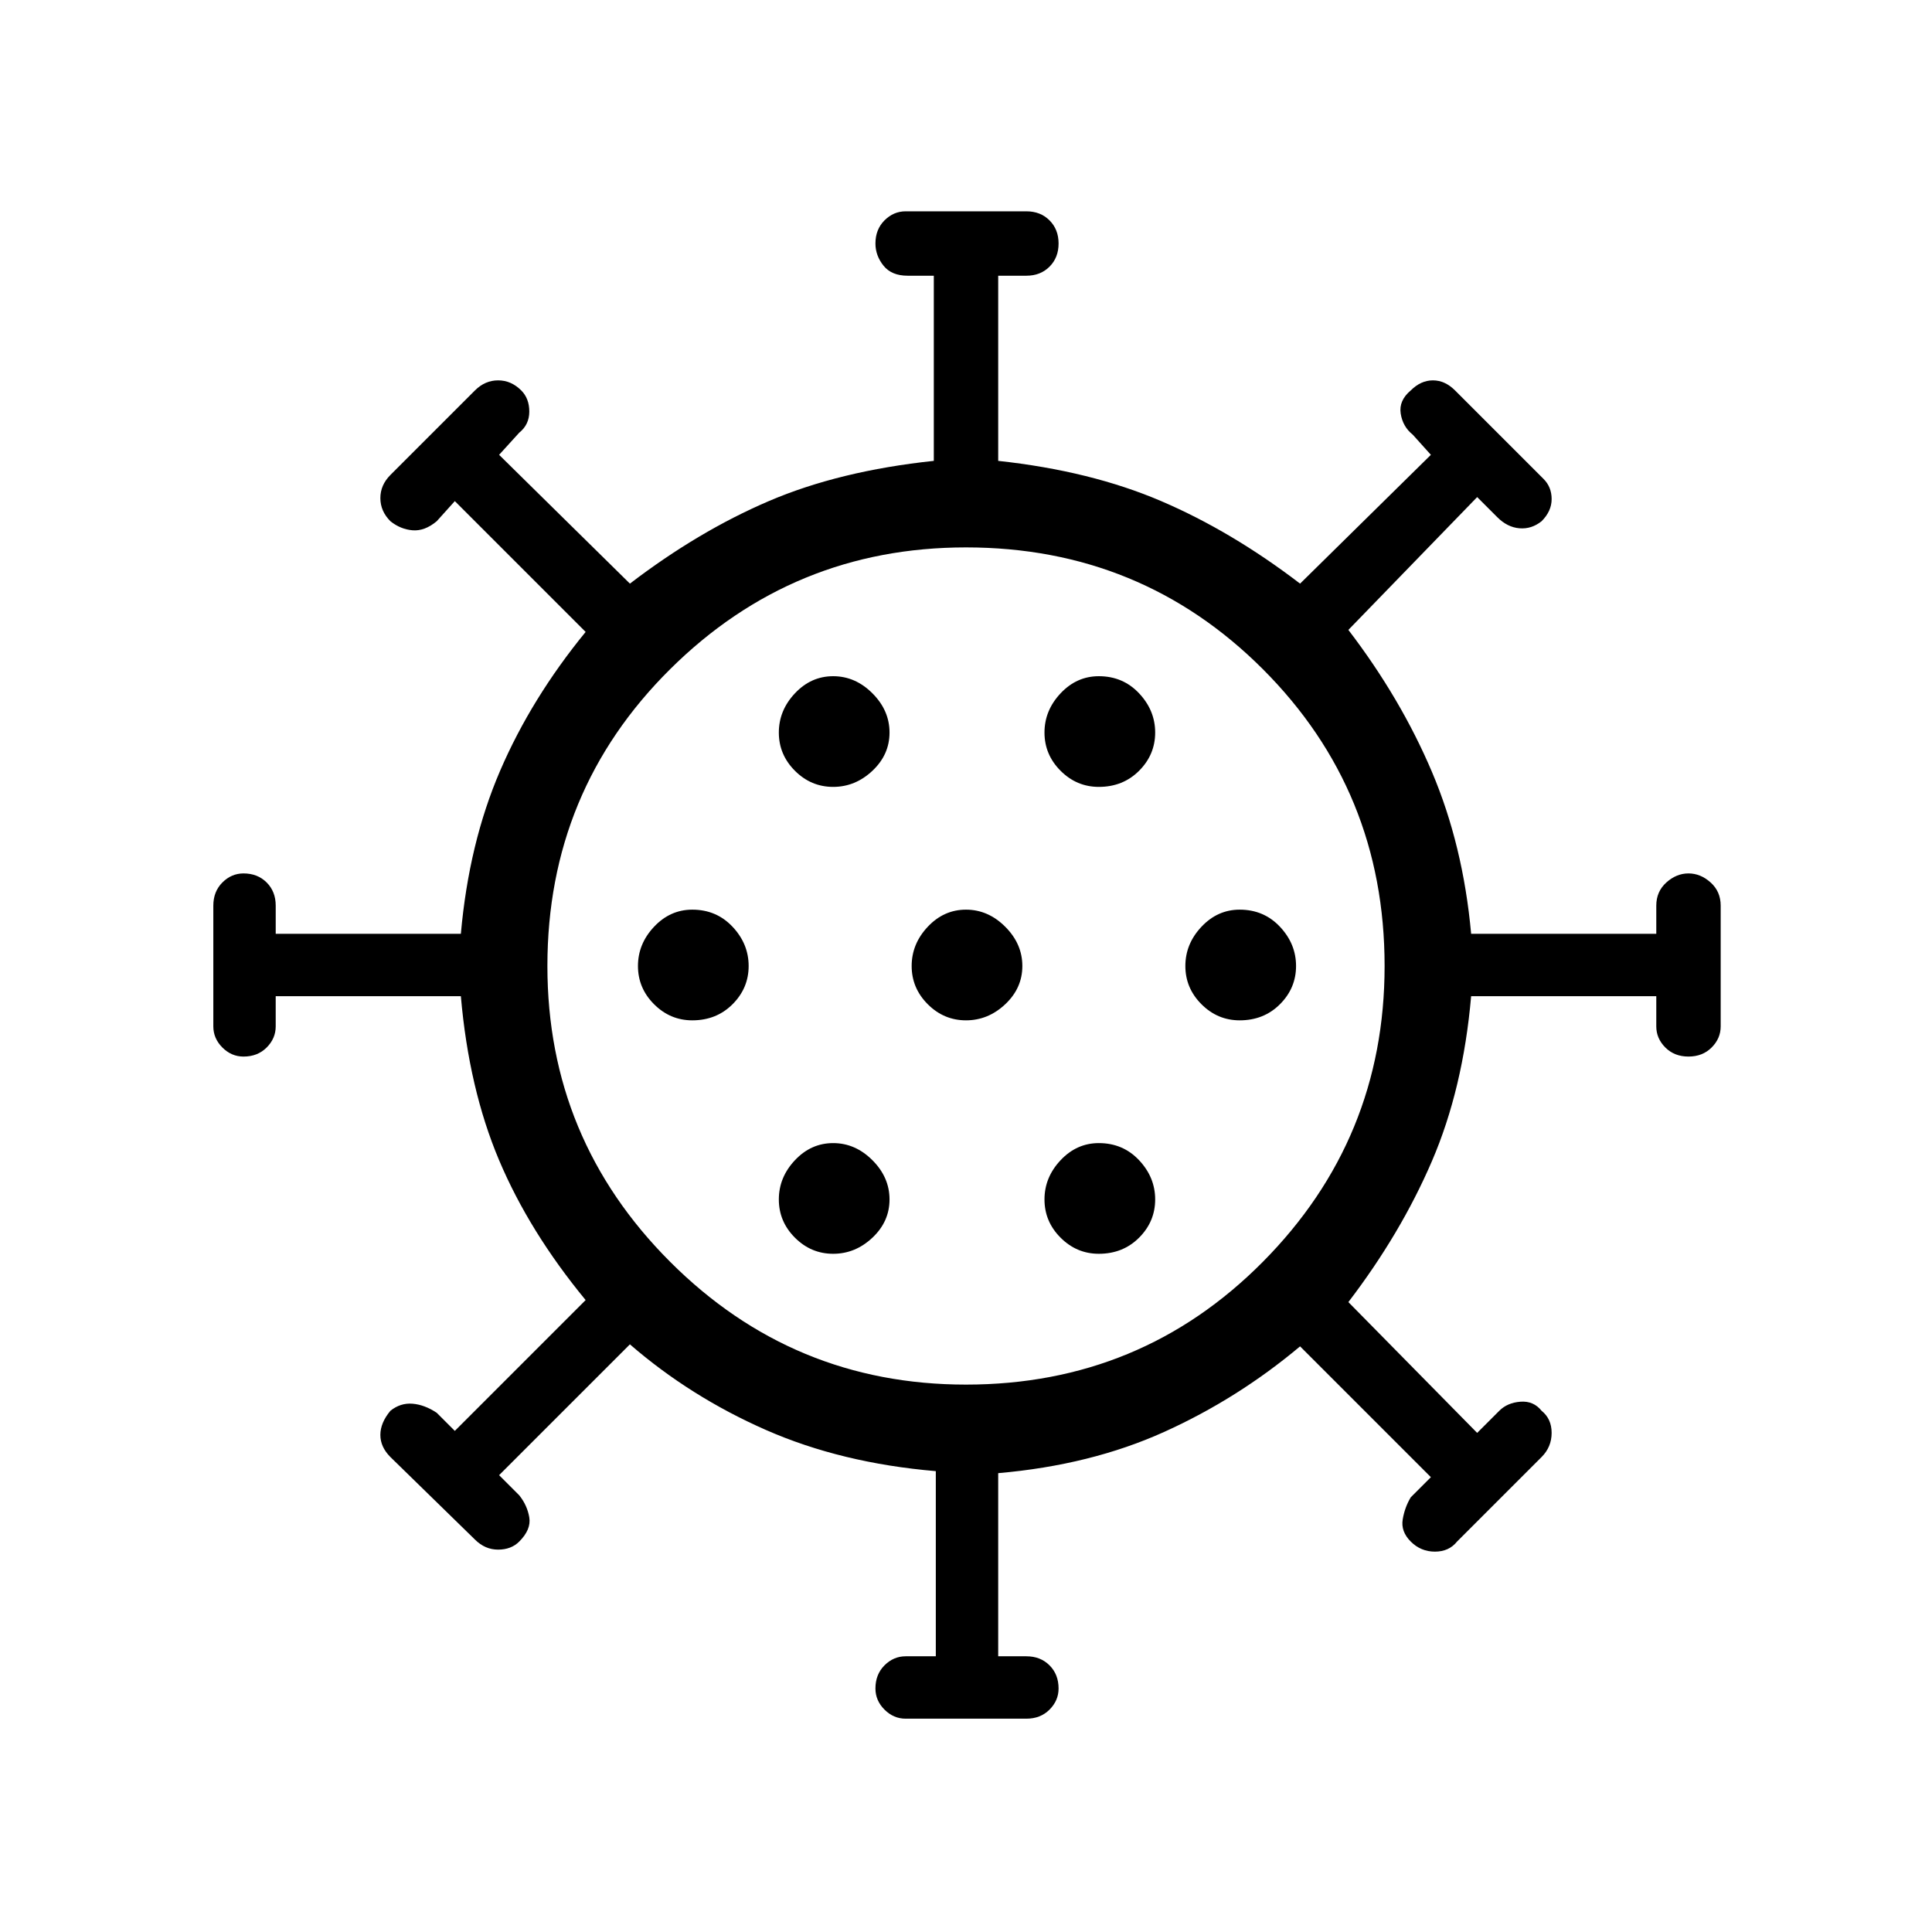 <svg xmlns="http://www.w3.org/2000/svg" height="48" width="48"><path d="M17.2 25.35q.6 0 1-.4t.4-.95q0-.55-.4-.975-.4-.425-1-.425-.55 0-.95.425-.4.425-.4.975t.4.95q.4.4.95.4Zm10.1-5.8q.6 0 1-.4t.4-.95q0-.55-.4-.975-.4-.425-1-.425-.55 0-.95.425-.4.425-.4.975t.4.95q.4.4.95.4Zm-6.6 0q.55 0 .975-.4.425-.4.425-.95 0-.55-.425-.975-.425-.425-.975-.425t-.95.425q-.4.425-.4.975t.4.95q.4.4.95.4Zm0 11.6q.55 0 .975-.4.425-.4.425-.95 0-.55-.425-.975-.425-.425-.975-.425t-.95.425q-.4.425-.4.975t.4.95q.4.4.95.4Zm1.8 11.55q-.3 0-.525-.225-.225-.225-.225-.525 0-.35.225-.575.225-.225.525-.225h.75v-4.6q-2.35-.2-4.225-1.025Q17.15 34.7 15.65 33.4l-3.25 3.25.5.5q.2.25.25.55.05.3-.25.6-.2.2-.525.2t-.575-.25L9.7 36.2q-.25-.25-.25-.55 0-.3.25-.6.25-.2.55-.175.3.025.6.225l.45.45 3.25-3.25q-1.4-1.7-2.15-3.475-.75-1.775-.95-4.075h-4.6v.75q0 .3-.225.525-.225.225-.575.225-.3 0-.525-.225Q5.3 25.8 5.3 25.5v-3q0-.35.225-.575.225-.225.525-.225.35 0 .575.225.225.225.225.575v.7h4.6q.2-2.25.975-4.05.775-1.8 2.125-3.45l-3.25-3.25-.45.5q-.3.25-.6.225-.3-.025-.55-.225-.25-.25-.25-.575 0-.325.25-.575l2.1-2.1q.25-.25.575-.25.325 0 .575.25.2.2.2.525t-.25.525l-.5.55 3.25 3.2q1.7-1.3 3.45-2.05 1.75-.75 4.1-1v-4.6h-.65q-.4 0-.6-.25-.2-.25-.2-.55 0-.35.225-.575.225-.225.525-.225h3q.35 0 .575.225.225.225.225.575t-.225.575q-.225.225-.575.225h-.7v4.6q2.3.25 4.05 1t3.45 2.05l3.25-3.2-.45-.5q-.25-.2-.3-.525-.05-.325.25-.575.25-.25.55-.25.3 0 .55.25l2.2 2.2q.2.2.2.5t-.25.55q-.25.2-.55.175-.3-.025-.55-.275l-.5-.5-3.2 3.3q1.3 1.7 2.075 3.525.775 1.825.975 4.025h4.6v-.7q0-.35.25-.575.25-.225.55-.225.3 0 .55.225.25.225.25.575v3q0 .3-.225.525-.225.225-.575.225t-.575-.225q-.225-.225-.225-.525v-.75h-4.6q-.2 2.3-.975 4.1-.775 1.8-2.075 3.5l3.2 3.25.55-.55q.2-.2.525-.225.325-.025.525.225.25.2.25.55 0 .35-.25.6l-2.1 2.1q-.2.25-.55.25-.35 0-.6-.25t-.2-.55q.05-.3.2-.55l.5-.5-3.25-3.25q-1.55 1.3-3.375 2.125T24.8 36.6v4.55h.7q.35 0 .575.225.225.225.225.575 0 .3-.225.525-.225.225-.575.225Zm1.5-8.3q4.35 0 7.375-3.05Q34.4 28.3 34.4 24q0-4.35-3.025-7.375Q28.35 13.6 24 13.6q-4.3 0-7.35 3.025T13.6 24q0 4.3 3.05 7.35T24 34.4Zm0-9.05q.55 0 .975-.4.425-.4.425-.95 0-.55-.425-.975Q24.55 22.6 24 22.6t-.95.425q-.4.425-.4.975t.4.95q.4.4.95.4Zm6.8 0q.6 0 1-.4t.4-.95q0-.55-.4-.975-.4-.425-1-.425-.55 0-.95.425-.4.425-.4.975t.4.95q.4.4.95.4Zm-3.5 5.8q.6 0 1-.4t.4-.95q0-.55-.4-.975-.4-.425-1-.425-.55 0-.95.425-.4.425-.4.975t.4.95q.4.4.95.4ZM24 24Z"/></svg>